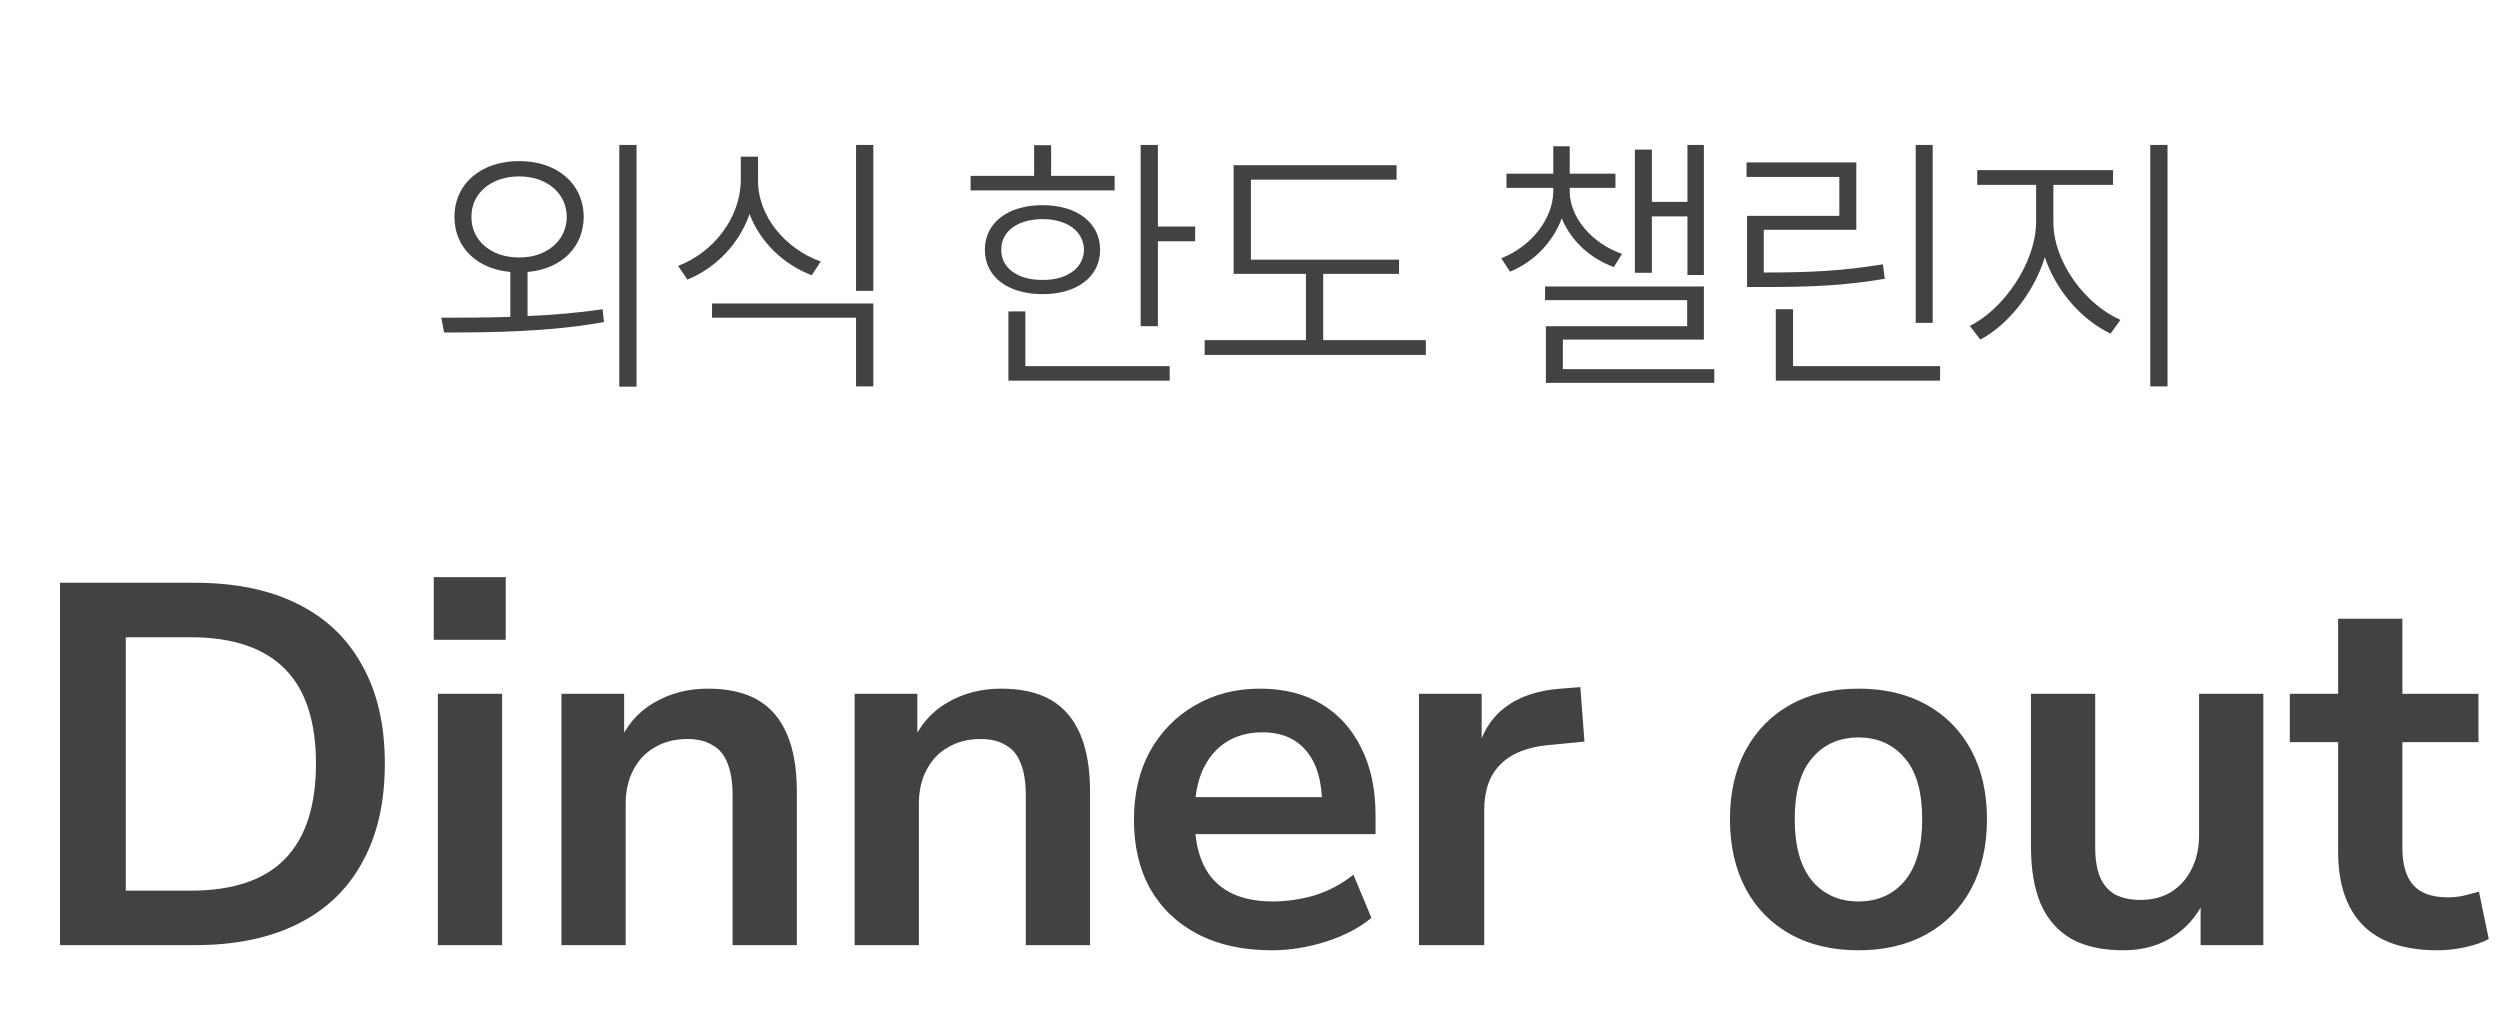 <svg width="107" height="44" viewBox="0 0 107 44" fill="none" xmlns="http://www.w3.org/2000/svg">
<path d="M22.217 6.894C23.846 6.894 24.971 7.855 24.983 9.284C24.971 10.603 24.01 11.517 22.58 11.64V13.527C23.653 13.48 24.754 13.392 25.791 13.234L25.85 13.784C23.459 14.218 20.881 14.23 19.006 14.23L18.889 13.597C19.762 13.597 20.776 13.597 21.842 13.562V11.64C20.424 11.511 19.451 10.603 19.451 9.284C19.451 7.855 20.6 6.894 22.217 6.894ZM22.217 7.55C21.034 7.55 20.166 8.265 20.178 9.284C20.166 10.292 21.034 11.03 22.217 11.019C23.401 11.03 24.256 10.292 24.256 9.284C24.256 8.265 23.401 7.55 22.217 7.55ZM27.244 6.202V16.55H26.506V6.202H27.244ZM32.444 7.702C32.432 9.284 33.639 10.655 35.128 11.195L34.741 11.78C33.54 11.318 32.538 10.374 32.081 9.156C31.635 10.456 30.628 11.47 29.421 11.968L29.022 11.382C30.522 10.808 31.694 9.343 31.706 7.702V6.706H32.444V7.702ZM37.378 12.988V16.538H36.639V13.597H30.475V12.988H37.378ZM37.378 6.202V12.448H36.639V6.202H37.378ZM49.558 6.202V9.695H51.152V10.327H49.558V13.96H48.82V6.202H49.558ZM47.706 7.527V8.148H41.542V7.527H44.261V6.214H44.988V7.527H47.706ZM44.624 8.781C46.089 8.781 47.085 9.531 47.085 10.691C47.085 11.851 46.089 12.589 44.624 12.589C43.136 12.589 42.152 11.851 42.152 10.691C42.152 9.531 43.136 8.781 44.624 8.781ZM44.624 9.378C43.558 9.378 42.843 9.906 42.855 10.691C42.843 11.464 43.558 11.992 44.624 11.98C45.679 11.992 46.382 11.464 46.394 10.691C46.382 9.906 45.679 9.378 44.624 9.378ZM50.062 15.671V16.292H43.16V13.327H43.886V15.671H50.062ZM59.879 11.113V11.722H56.633V14.558H61.027V15.191H51.558V14.558H55.894V11.722H52.8V7.07H59.773V7.691H53.539V11.113H59.879ZM67.184 8.195C67.184 9.296 68.121 10.409 69.422 10.867L69.071 11.429C68.016 11.042 67.213 10.263 66.844 9.343C66.481 10.333 65.684 11.195 64.629 11.628L64.254 11.054C65.567 10.538 66.469 9.343 66.481 8.195V8.042H64.477V7.433H66.481V6.261H67.184V7.433H69.141V8.042H67.184V8.195ZM72.926 6.202V11.769H72.223V9.261H70.7V11.675H69.973V6.402H70.7V8.64H72.223V6.202H72.926ZM72.926 12.261V14.534H66.891V15.8H73.371V16.386H66.164V13.96H72.211V12.847H66.129V12.261H72.926ZM82.719 6.202V13.82H81.993V6.202H82.719ZM83.036 15.671V16.292H76.004V13.234H76.743V15.671H83.036ZM75.594 11.663C77.481 11.663 78.876 11.593 80.587 11.312L80.669 11.933C78.911 12.226 77.504 12.284 75.594 12.284H74.774V9.238H78.723V7.573H74.751V6.952H79.45V9.835H75.489V11.663H75.594ZM87.884 9.495C87.884 11.265 89.302 13.058 90.755 13.691L90.333 14.277C89.144 13.72 88.007 12.484 87.52 11.007C87.04 12.56 85.909 13.931 84.755 14.534L84.309 13.948C85.716 13.257 87.134 11.288 87.145 9.495V7.913H84.626V7.281H90.438V7.913H87.884V9.495ZM92.77 6.202V16.538H92.032V6.202H92.77Z" fill="#424242"/>
<path d="M2.567 40.452V24.942H8.331C10.062 24.942 11.529 25.243 12.731 25.844C13.949 26.445 14.873 27.325 15.503 28.484C16.149 29.628 16.471 31.029 16.471 32.686C16.471 34.343 16.149 35.751 15.503 36.91C14.873 38.069 13.949 38.949 12.731 39.55C11.529 40.151 10.062 40.452 8.331 40.452H2.567ZM5.383 38.12H8.155C9.959 38.12 11.301 37.673 12.181 36.778C13.076 35.869 13.523 34.505 13.523 32.686C13.523 30.867 13.076 29.511 12.181 28.616C11.287 27.721 9.945 27.274 8.155 27.274H5.383V38.12ZM18.565 27.384V24.7H21.645V27.384H18.565ZM18.741 40.452V29.694H21.491V40.452H18.741ZM24.029 40.452V29.694H26.713V31.85H26.471C26.793 31.073 27.292 30.486 27.967 30.09C28.656 29.679 29.433 29.474 30.299 29.474C31.164 29.474 31.875 29.635 32.433 29.958C32.99 30.281 33.408 30.772 33.687 31.432C33.965 32.077 34.105 32.899 34.105 33.896V40.452H31.355V34.028C31.355 33.471 31.281 33.016 31.135 32.664C31.003 32.312 30.79 32.055 30.497 31.894C30.218 31.718 29.859 31.63 29.419 31.63C28.891 31.63 28.429 31.747 28.033 31.982C27.637 32.202 27.329 32.525 27.109 32.95C26.889 33.361 26.779 33.845 26.779 34.402V40.452H24.029ZM36.578 40.452V29.694H39.262V31.85H39.02C39.343 31.073 39.841 30.486 40.516 30.09C41.205 29.679 41.983 29.474 42.848 29.474C43.713 29.474 44.425 29.635 44.982 29.958C45.539 30.281 45.957 30.772 46.236 31.432C46.514 32.077 46.654 32.899 46.654 33.896V40.452H43.904V34.028C43.904 33.471 43.831 33.016 43.684 32.664C43.552 32.312 43.339 32.055 43.046 31.894C42.767 31.718 42.408 31.63 41.968 31.63C41.44 31.63 40.978 31.747 40.582 31.982C40.186 32.202 39.878 32.525 39.658 32.95C39.438 33.361 39.328 33.845 39.328 34.402V40.452H36.578ZM54.429 40.672C53.212 40.672 52.163 40.445 51.283 39.99C50.403 39.535 49.721 38.89 49.237 38.054C48.768 37.218 48.533 36.228 48.533 35.084C48.533 33.969 48.76 32.994 49.215 32.158C49.684 31.322 50.322 30.669 51.129 30.2C51.95 29.716 52.882 29.474 53.923 29.474C54.95 29.474 55.83 29.694 56.563 30.134C57.296 30.574 57.861 31.197 58.257 32.004C58.668 32.811 58.873 33.771 58.873 34.886V35.7H50.755V34.116H56.937L56.585 34.446C56.585 33.449 56.365 32.686 55.925 32.158C55.485 31.615 54.854 31.344 54.033 31.344C53.417 31.344 52.889 31.491 52.449 31.784C52.024 32.063 51.694 32.466 51.459 32.994C51.239 33.507 51.129 34.123 51.129 34.842V34.996C51.129 35.803 51.254 36.47 51.503 36.998C51.752 37.526 52.126 37.922 52.625 38.186C53.124 38.45 53.74 38.582 54.473 38.582C55.074 38.582 55.676 38.494 56.277 38.318C56.878 38.127 57.428 37.834 57.927 37.438L58.697 39.286C58.184 39.711 57.538 40.049 56.761 40.298C55.984 40.547 55.206 40.672 54.429 40.672ZM60.731 40.452V29.694H63.415V32.29H63.195C63.4 31.41 63.803 30.743 64.405 30.288C65.006 29.819 65.805 29.547 66.803 29.474L67.639 29.408L67.815 31.74L66.231 31.894C65.336 31.982 64.661 32.261 64.207 32.73C63.752 33.185 63.525 33.83 63.525 34.666V40.452H60.731ZM79.542 40.672C78.427 40.672 77.459 40.445 76.638 39.99C75.816 39.535 75.178 38.89 74.724 38.054C74.269 37.203 74.042 36.206 74.042 35.062C74.042 33.918 74.269 32.928 74.724 32.092C75.178 31.256 75.816 30.611 76.638 30.156C77.459 29.701 78.427 29.474 79.542 29.474C80.656 29.474 81.624 29.701 82.446 30.156C83.267 30.611 83.905 31.256 84.36 32.092C84.814 32.928 85.042 33.918 85.042 35.062C85.042 36.206 84.814 37.203 84.36 38.054C83.905 38.89 83.267 39.535 82.446 39.99C81.624 40.445 80.656 40.672 79.542 40.672ZM79.542 38.582C80.363 38.582 81.023 38.289 81.522 37.702C82.02 37.101 82.27 36.221 82.27 35.062C82.27 33.889 82.02 33.016 81.522 32.444C81.023 31.857 80.363 31.564 79.542 31.564C78.72 31.564 78.06 31.857 77.562 32.444C77.063 33.016 76.814 33.889 76.814 35.062C76.814 36.221 77.063 37.101 77.562 37.702C78.06 38.289 78.72 38.582 79.542 38.582ZM90.885 40.672C89.991 40.672 89.25 40.511 88.663 40.188C88.077 39.851 87.637 39.352 87.344 38.692C87.065 38.032 86.925 37.211 86.925 36.228V29.694H89.675V36.272C89.675 36.771 89.742 37.189 89.874 37.526C90.02 37.863 90.233 38.113 90.511 38.274C90.805 38.435 91.171 38.516 91.612 38.516C92.11 38.516 92.543 38.406 92.909 38.186C93.291 37.951 93.584 37.629 93.79 37.218C94.01 36.793 94.12 36.301 94.12 35.744V29.694H96.87V40.452H94.186V38.208H94.493C94.186 39 93.716 39.609 93.085 40.034C92.469 40.459 91.736 40.672 90.885 40.672ZM104.34 40.672C102.902 40.672 101.832 40.313 101.128 39.594C100.424 38.875 100.072 37.827 100.072 36.448V31.762H98.004V29.694H100.072V26.482H102.822V29.694H106.078V31.762H102.822V36.294C102.822 36.998 102.976 37.526 103.284 37.878C103.592 38.23 104.09 38.406 104.78 38.406C104.985 38.406 105.198 38.384 105.418 38.34C105.638 38.281 105.865 38.223 106.1 38.164L106.518 40.188C106.254 40.335 105.916 40.452 105.506 40.54C105.11 40.628 104.721 40.672 104.34 40.672Z" fill="#424242"/>
</svg>
